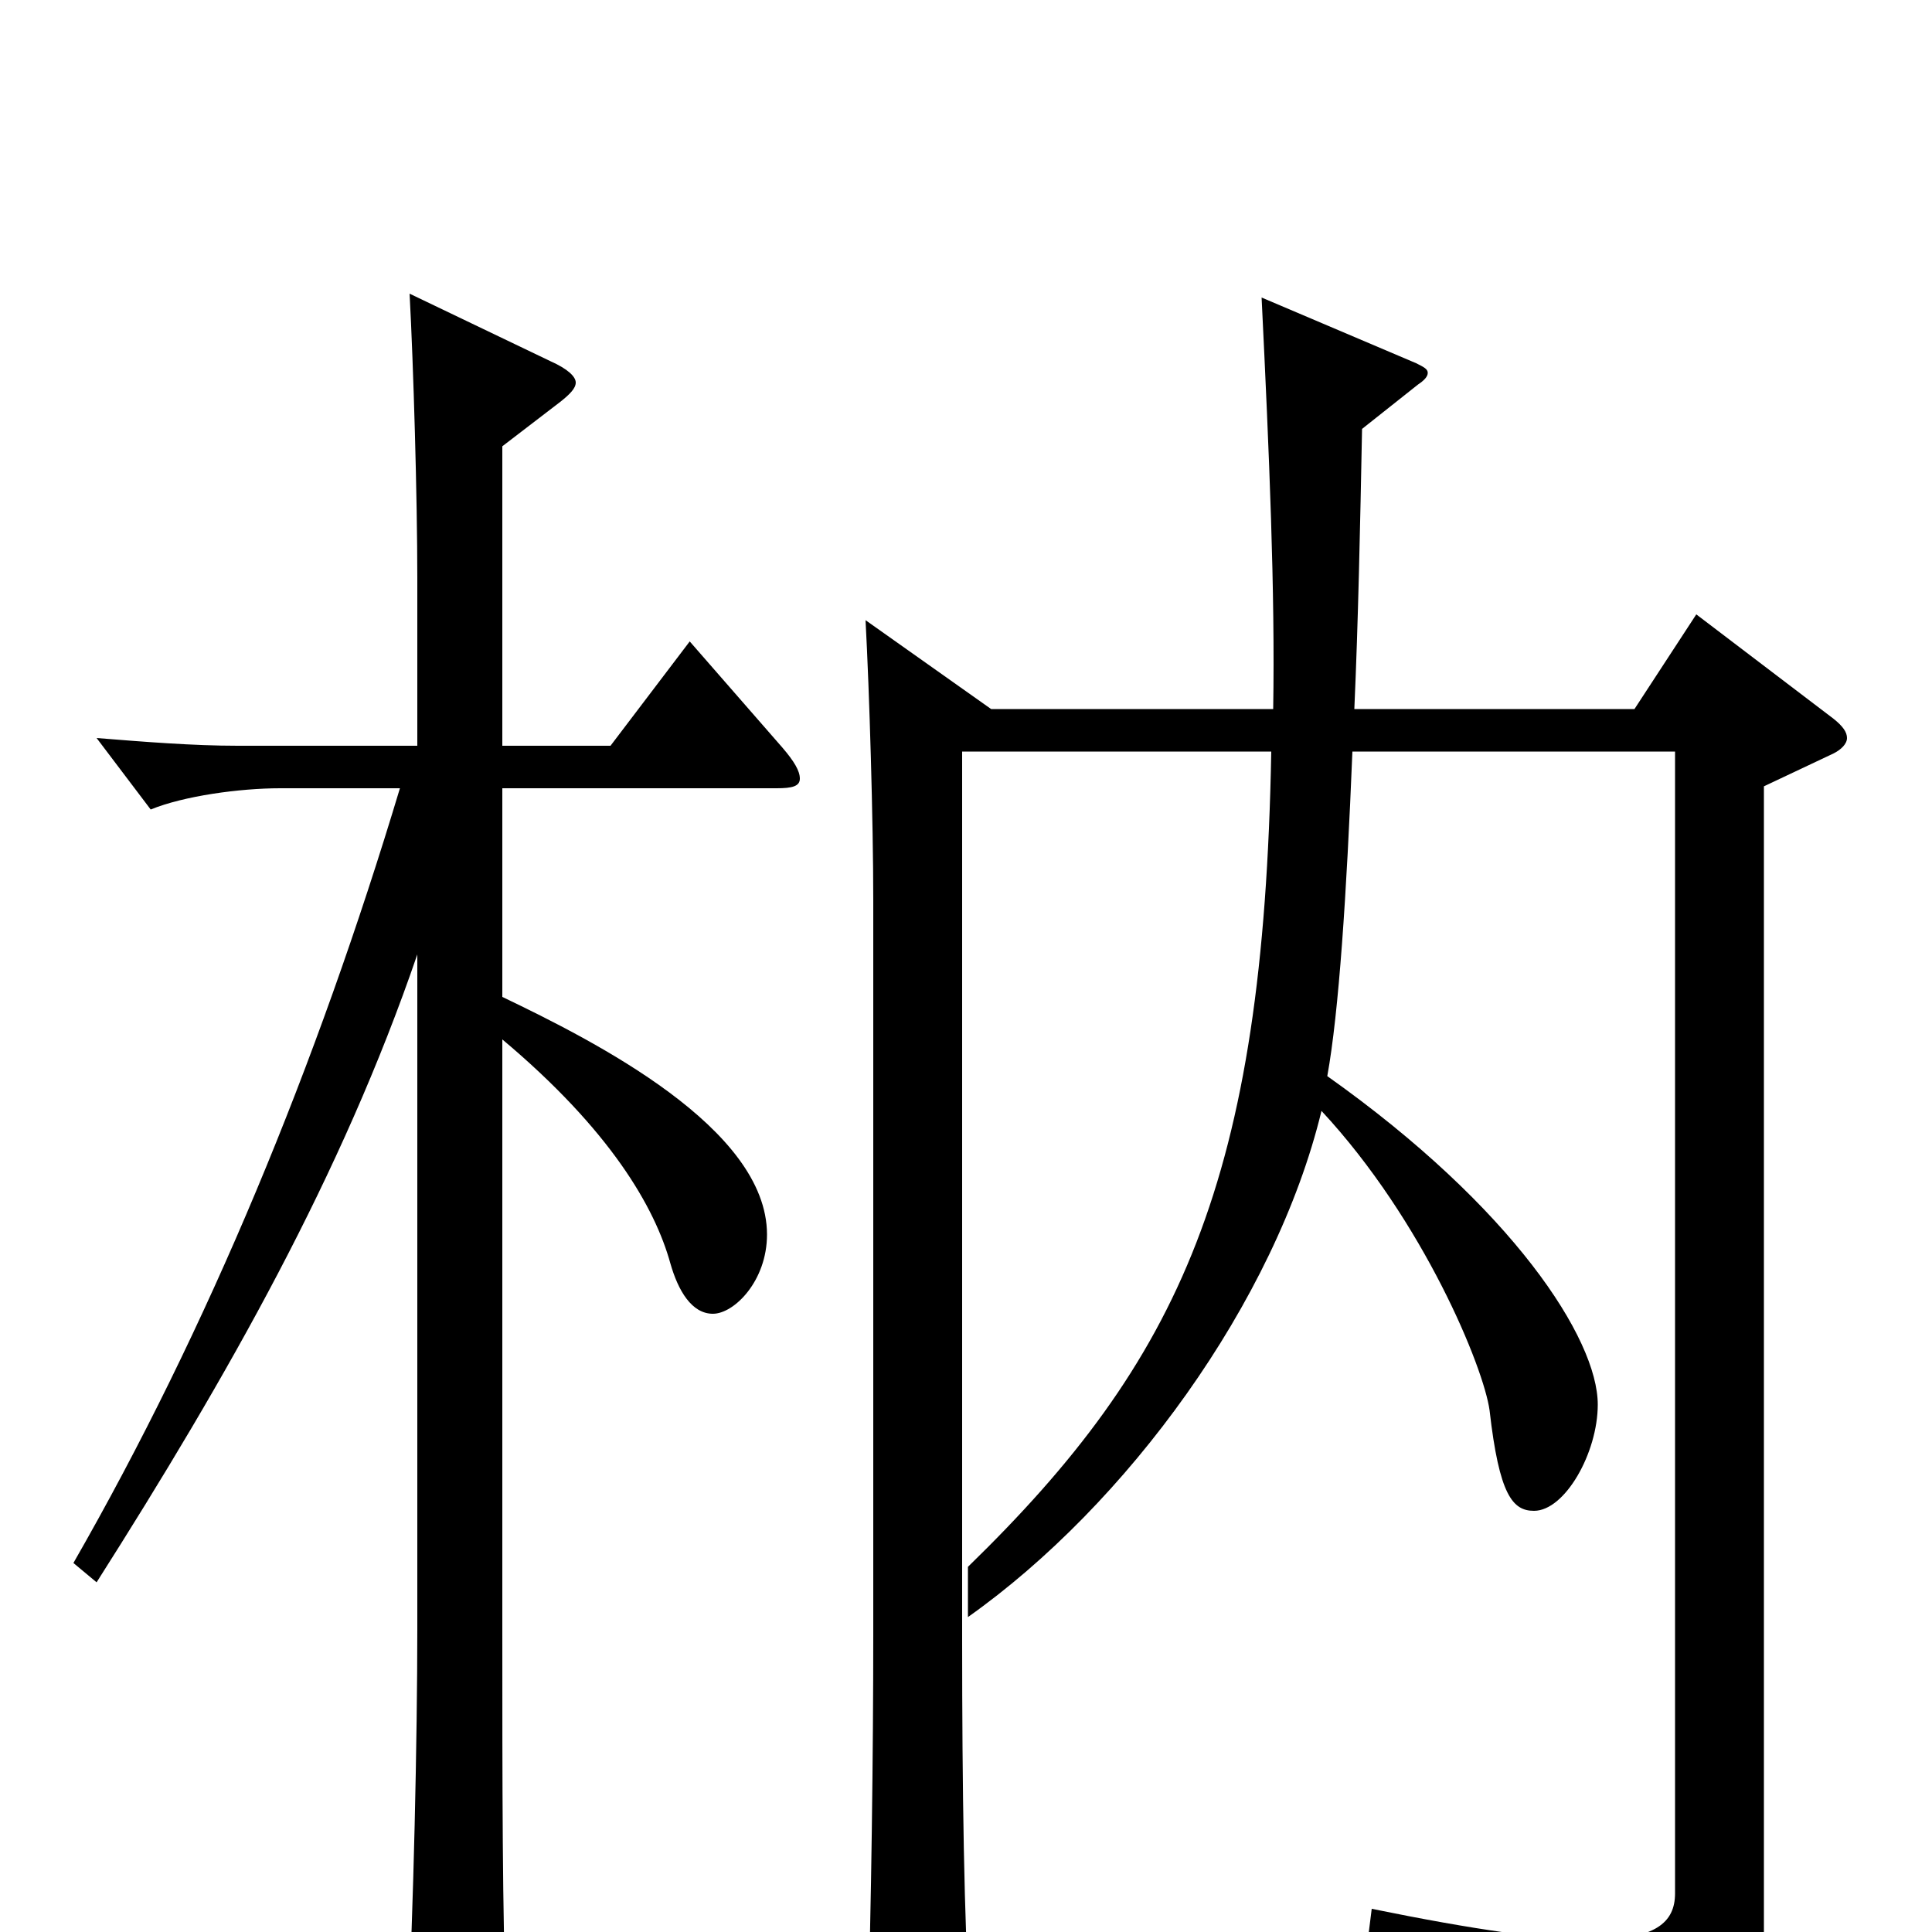 <svg xmlns="http://www.w3.org/2000/svg" viewBox="0 -1000 1000 1000">
	<path fill="#000000" d="M357 -668L316 -614H260V-769L290 -792C295 -796 298 -799 298 -802C298 -805 294 -809 285 -813L212 -848C214 -811 216 -742 216 -701V-614H123C100 -614 75 -616 50 -618L78 -581C95 -588 124 -592 145 -592H207C164 -449 108 -313 38 -191L50 -181C118 -288 177 -392 216 -506V-157C216 -100 214 -11 211 47C211 54 210 59 210 64C210 75 212 80 218 80C222 80 229 77 238 73C259 64 262 60 262 47V39C260 -6 260 -79 260 -155V-462C316 -415 339 -375 347 -346C351 -332 358 -320 369 -320C380 -320 397 -337 397 -361C397 -416 308 -461 260 -484V-592H402C410 -592 414 -593 414 -597C414 -601 411 -606 405 -613ZM878 -682L846 -633H701C703 -678 704 -727 705 -778L734 -801C737 -803 739 -805 739 -807C739 -809 737 -810 733 -812L653 -846C657 -764 660 -694 659 -633H513L448 -679C450 -642 452 -575 452 -534V-153C452 -96 451 -10 449 49V59C449 75 451 82 458 82C462 82 468 79 477 75C498 65 502 62 502 48V41C499 -4 498 -75 498 -151V-611H658C654 -389 611 -296 501 -189V-163C583 -221 660 -326 684 -425C737 -368 768 -292 771 -270C776 -226 783 -218 794 -218C810 -218 827 -248 827 -273C827 -307 783 -375 687 -443C693 -476 697 -537 700 -611H867V-20C867 -5 857 4 824 4C800 4 764 -1 710 -12L708 4C796 27 811 48 814 79C815 85 816 88 820 88C823 88 826 87 830 85C898 58 913 37 913 -1V-593L949 -610C953 -612 956 -615 956 -618C956 -621 954 -624 949 -628Z"/>
</svg>